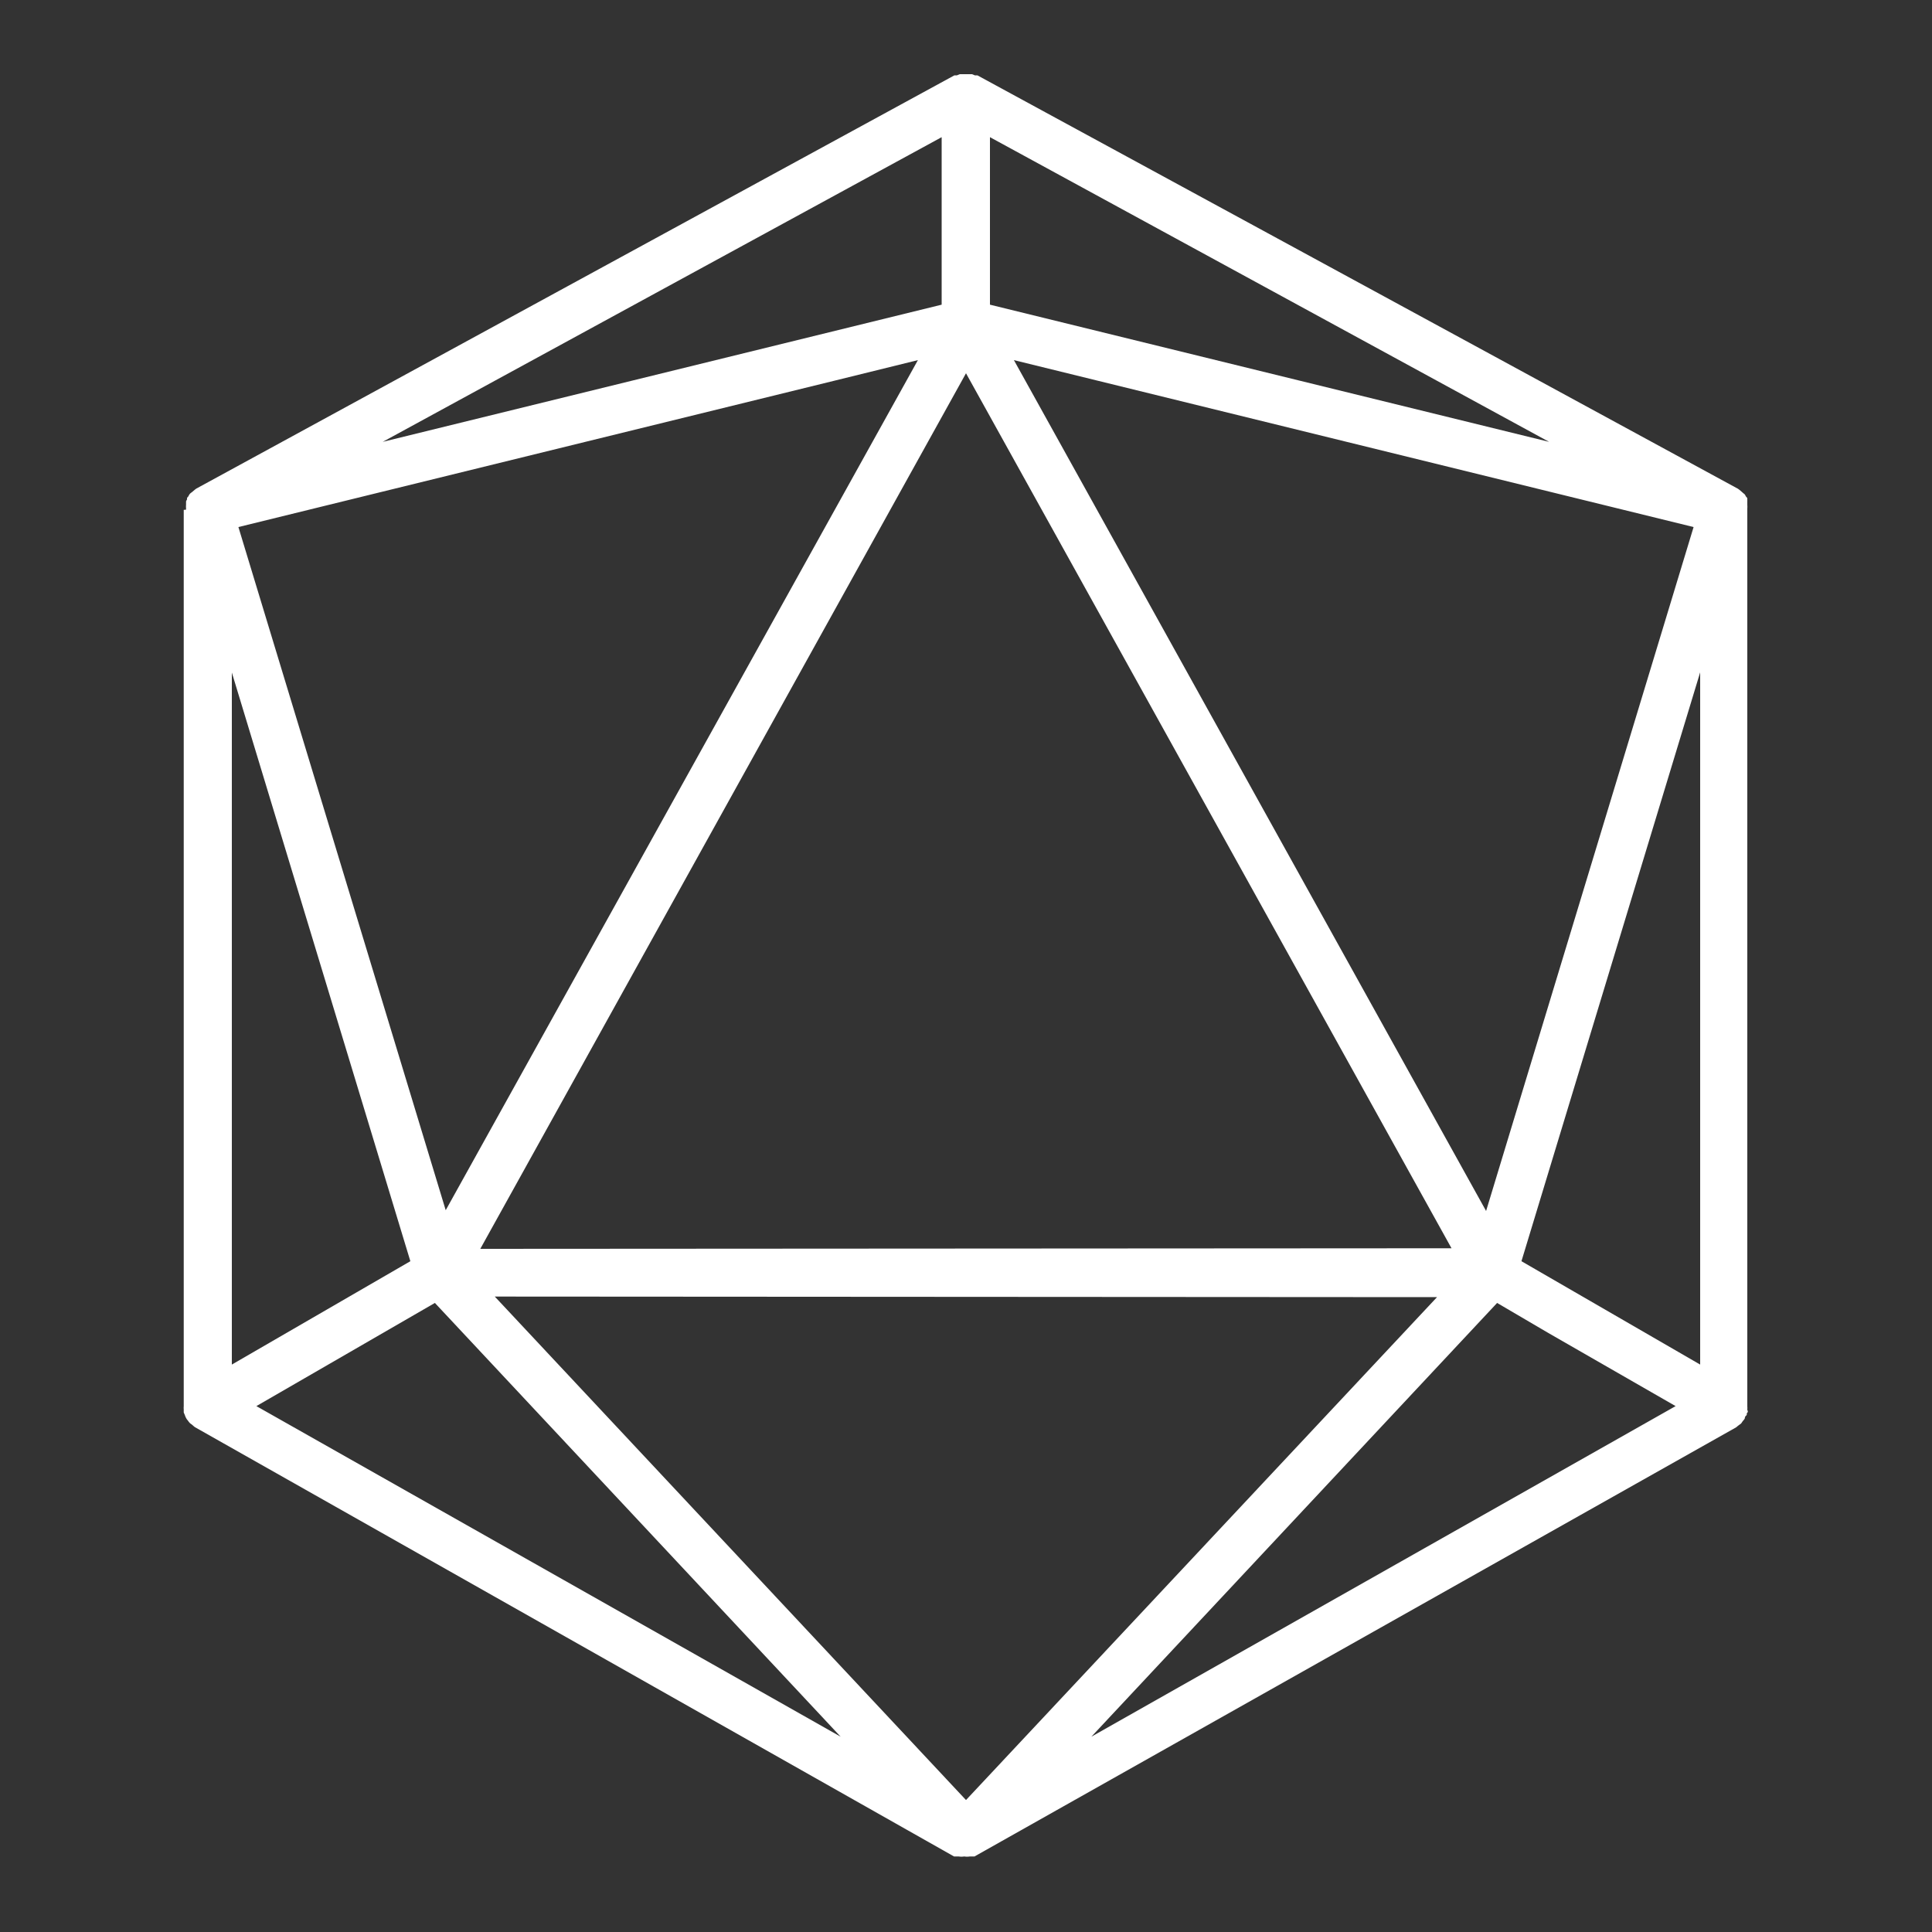 <svg xmlns="http://www.w3.org/2000/svg" data-name="Layer 51" viewBox="0 0 100 100" x="0px" y="0px">
    <rect x="0" y="0" width="100" height="100" fill="#333333" stroke="none"/>
    <path fill="#ffffff"
        d="M9.51,26.39h0v46.4h0a.77.77,0,0,0,0,.15c0,.06,0,.12,0,.17l.06.14a.77.77,0,0,0,.07.16.44.44,0,0,0,.08.11.88.88,0,0,0,.12.15l.11.08a1.49,1.49,0,0,0,.14.12h0L49.38,96.09h0l.07,0h0l.08,0,.09,0a.92.92,0,0,0,.29,0h0a.92.92,0,0,0,.29,0l.09,0,.08,0h0l.07,0h0L89.86,73.88h0l.11-.09.15-.11.09-.13a.64.64,0,0,0,.1-.13s0-.1.07-.15,0-.09.06-.15,0-.11,0-.17a.77.77,0,0,0,0-.15h0V26.39h0s0,0,0-.07a1.13,1.13,0,0,0,0-.18c0-.06,0-.12,0-.18a.93.93,0,0,0,0-.1.41.41,0,0,1,0-.08l-.07-.08a.75.75,0,0,0-.07-.12s-.08-.06-.12-.1l-.14-.12-.08-.06h0L50.59,3.9l-.13,0-.15-.06-.16,0-.16,0-.15,0-.16,0-.15.06-.13,0L10.16,25.29h0l-.08.06-.14.12s-.09.06-.12.1a.75.75,0,0,0-.07.12l-.07.08a.41.41,0,0,1,0,.08.93.93,0,0,0-.05.1c0,.06,0,.12,0,.18a1.13,1.13,0,0,0,0,.18s0,.05,0,.07ZM48.74,7.1v8.67l-28.93,7.1ZM80.18,22.87l-28.94-7.1V7.1Zm6.55,49.91L56.49,89.89l21-22.45L80.15,69ZM12,34.81l9.24,30.47L12,70.63ZM52.48,18.64l35.18,8.64L76.92,62.68Zm-27.62,46L50,19.32,75.13,64.61Zm49.52,2.5L50,93.17,25.61,67.11ZM47.51,18.64l-24.44,44L12.34,27.28l30.91-7.59Zm-25,48.8,21,22.45L13.27,72.78Zm56.24-2.16L88,34.8V70.63Z" />
</svg>